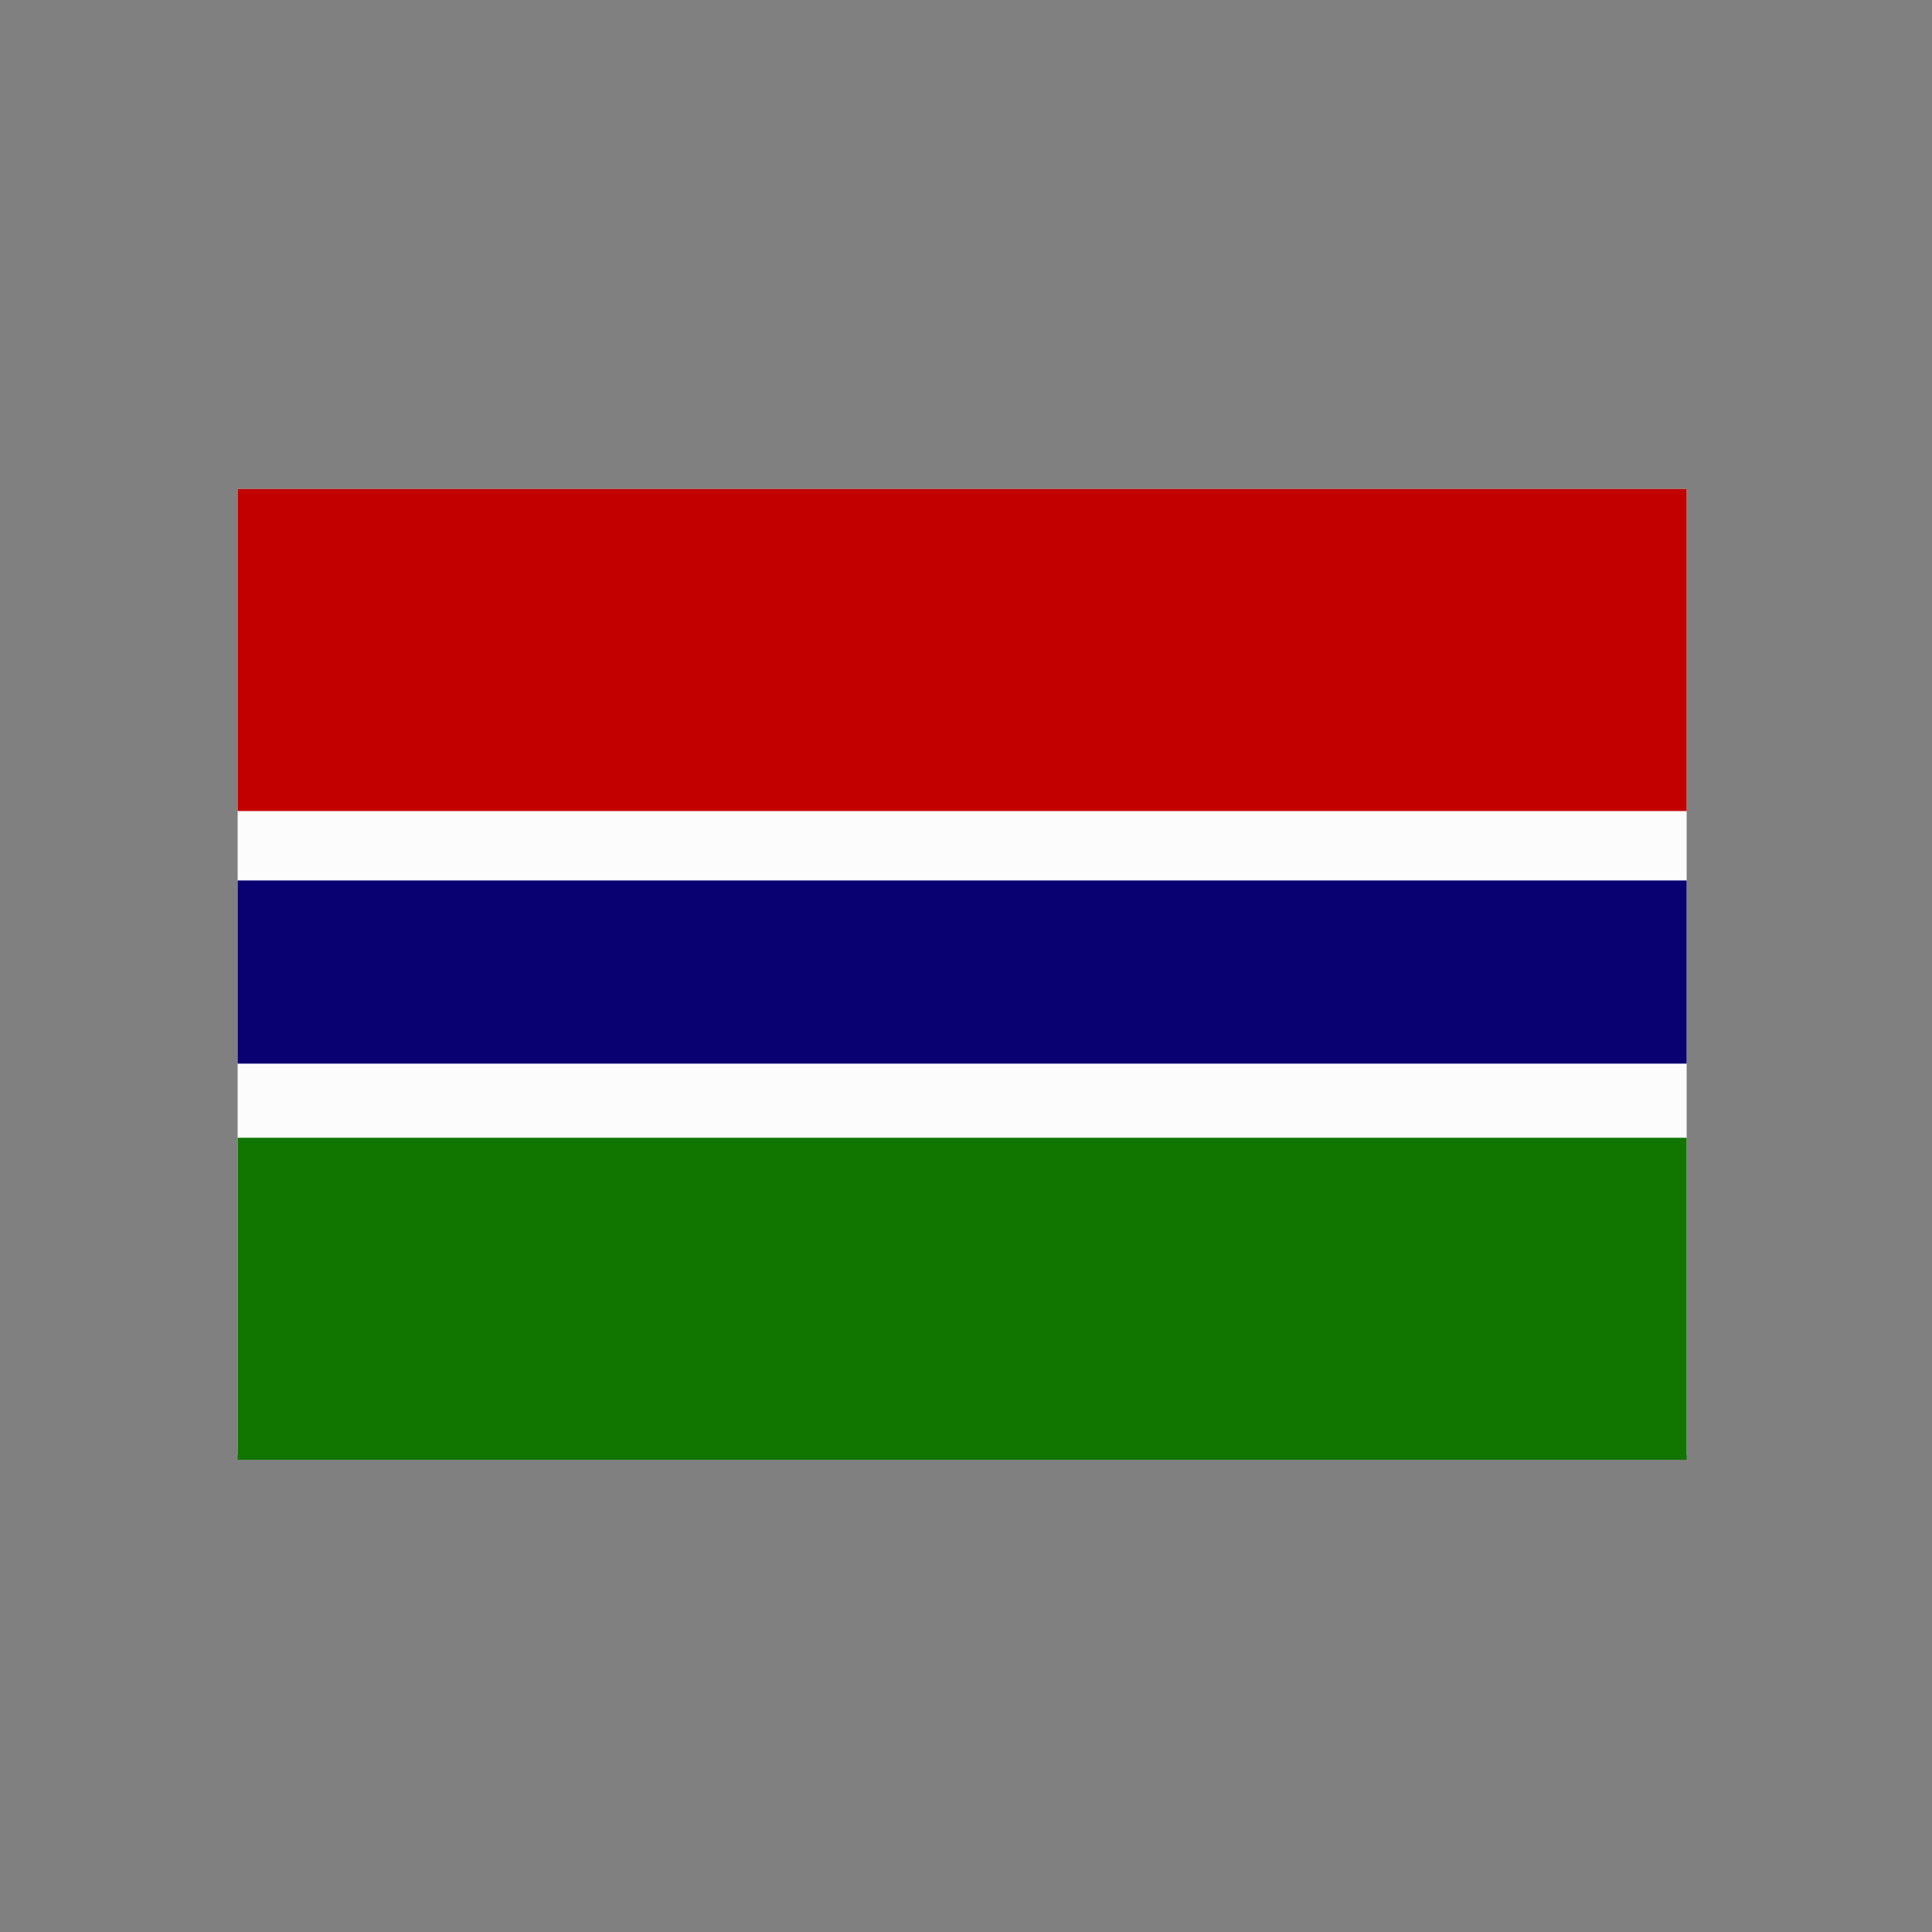 <?xml version="1.0" encoding="UTF-8" standalone="no"?><!DOCTYPE svg PUBLIC "-//W3C//DTD SVG 1.1//EN" "http://www.w3.org/Graphics/SVG/1.1/DTD/svg11.dtd"><svg width="100%" height="100%" viewBox="0 0 200 200" version="1.1" xmlns="http://www.w3.org/2000/svg" xmlns:xlink="http://www.w3.org/1999/xlink" xml:space="preserve" xmlns:serif="http://www.serif.com/" style="fill-rule:evenodd;clip-rule:evenodd;stroke-linejoin:round;stroke-miterlimit:2;"><rect x="0" y="0" width="200" height="200" fill="#808080" stroke="none"/><rect x="24.601" y="50.626" width="150" height="100" style="fill:#fcfcfc;"/><rect x="24.601" y="50.626" width="150" height="33.333" style="fill:#c30000;"/><rect x="24.601" y="91.147" width="150" height="18.959" style="fill:#090071;"/><rect x="24.601" y="117.781" width="150" height="33.333" style="fill:#107600;"/></svg>
